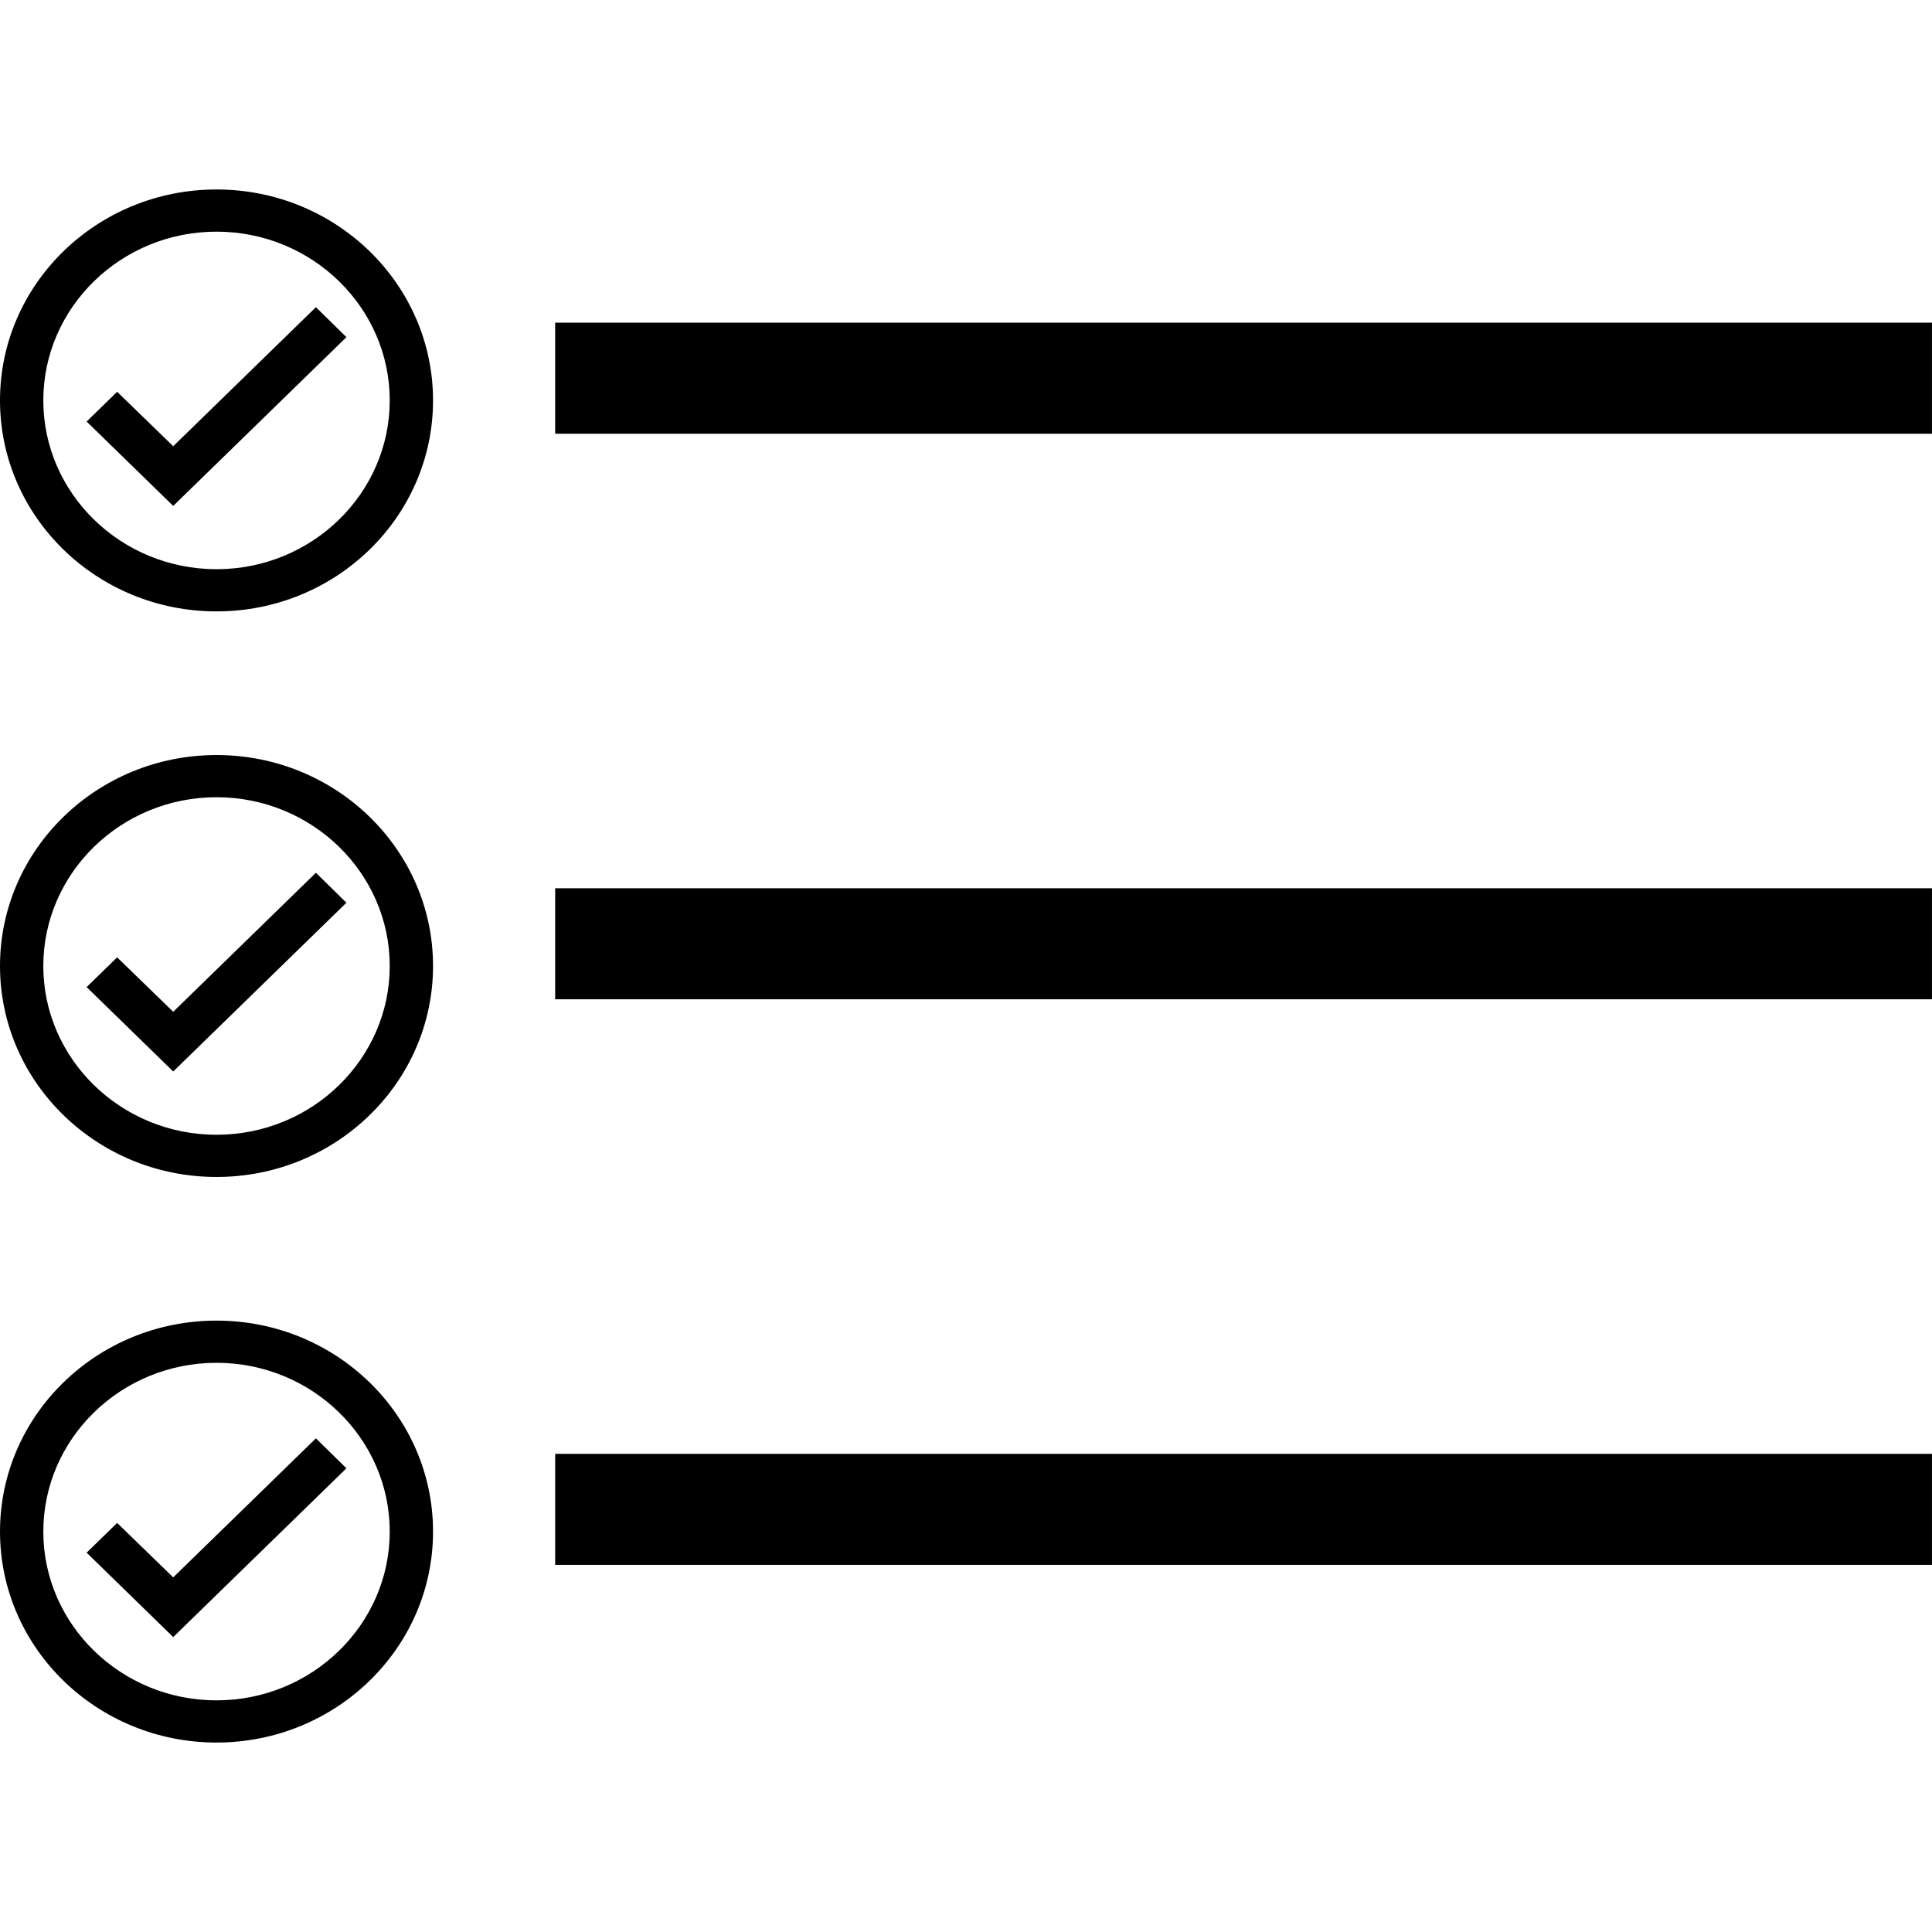<svg version="1.1" viewBox="0 0 300 300" xmlns="http://www.w3.org/2000/svg"><path d="m33.621 29.421c-18.559 0-33.621 14.675-33.621 32.758 0 18.083 15.062 32.758 33.621 32.758 18.559 0 33.621-14.675 33.621-32.758 0-18.083-15.062-32.758-33.621-32.758zm0 6.551c14.827 0 26.896 11.76 26.896 26.207 0 14.446-12.07 26.207-26.896 26.207-14.827 0-26.896-11.761-26.896-26.207 0-14.447 12.07-26.207 26.896-26.207zm15.432 11.729-22.156 21.588-8.707-8.453-4.74 4.619 13.447 13.104 26.896-26.207zm37.152 2.406v17.244h213.79v-17.244zm-52.584 67.135c-18.559 0-33.621 14.675-33.621 32.758 0 18.083 15.062 32.758 33.621 32.758 18.559 0 33.621-14.675 33.621-32.758 0-18.083-15.062-32.758-33.621-32.758zm0 6.551c14.827 0 26.896 11.76 26.896 26.207 0 14.446-12.07 26.207-26.896 26.207-14.827 0-26.896-11.761-26.896-26.207 0-14.447 12.07-26.207 26.896-26.207zm15.432 11.729-22.156 21.588-8.707-8.453-4.74 4.619 13.447 13.104 26.896-26.207zm37.152 2.406v17.244h213.79v-17.244zm-52.584 67.137c-18.559 0-33.621 14.675-33.621 32.758 0 18.083 15.062 32.758 33.621 32.758 18.559 0 33.621-14.675 33.621-32.758 0-18.083-15.062-32.758-33.621-32.758zm0 6.551c14.827 0 26.896 11.761 26.896 26.207 0 14.446-12.07 26.207-26.896 26.207-14.827 0-26.896-11.761-26.896-26.207 0-14.447 12.07-26.207 26.896-26.207zm15.432 11.729-22.156 21.588-8.707-8.453-4.74 4.619 13.447 13.104 26.896-26.207zm37.152 2.406v17.244h213.79v-17.244z"/></svg>

